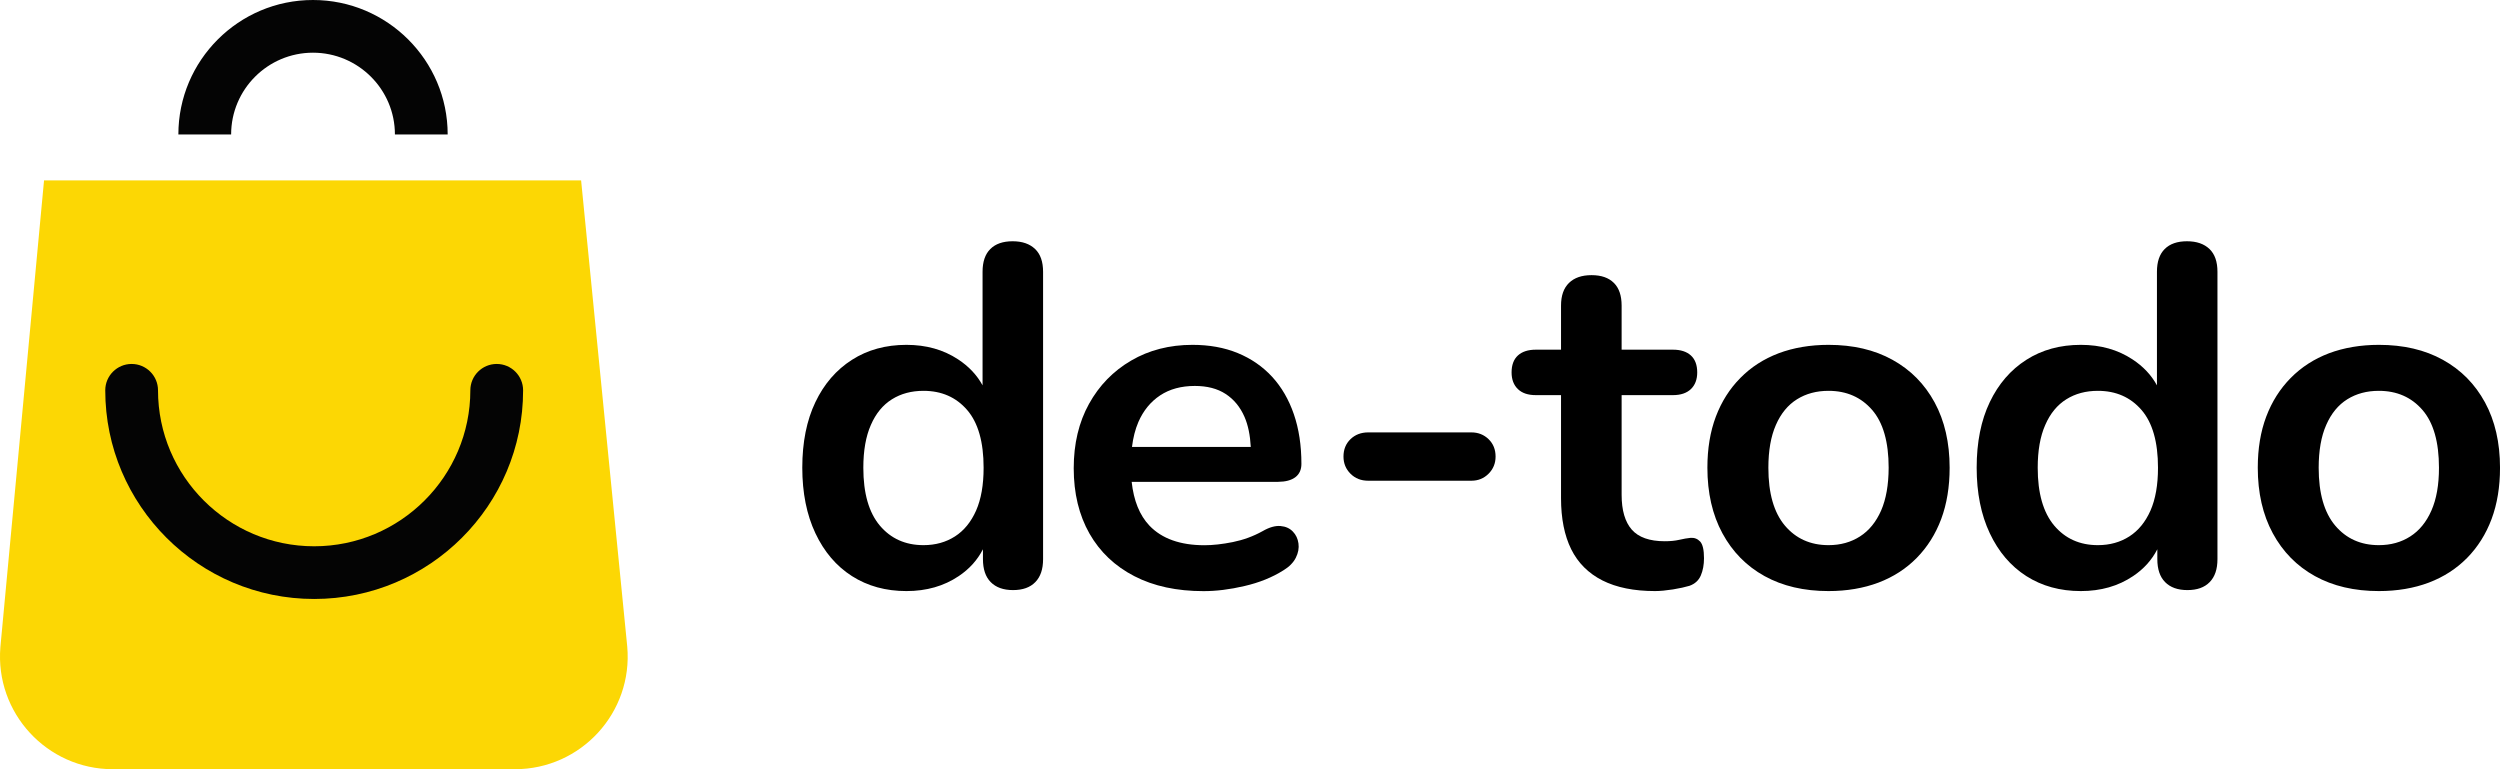 <svg width="117" height="36" viewBox="0 0 117 36" fill="none" xmlns="http://www.w3.org/2000/svg">
<g clip-path="url(#clip0_1776_32766)">
<path d="M24.096 35.999H5.284C2.195 35.999 -0.236 33.361 0.018 30.285L2.061 8.443H27.196L29.355 30.26C29.63 33.343 27.196 35.999 24.096 35.999Z" fill="#FCD704"/>
<path d="M14.703 28.032C9.31 28.032 4.926 23.649 4.926 18.266C4.926 17.586 5.48 17.033 6.16 17.033C6.841 17.033 7.395 17.586 7.395 18.266C7.395 22.293 10.675 25.566 14.703 25.566C18.732 25.566 22.012 22.289 22.012 18.266C22.012 17.586 22.566 17.033 23.247 17.033C23.927 17.033 24.481 17.586 24.481 18.266C24.485 23.653 20.097 28.032 14.703 28.032Z" fill="#040404"/>
<path d="M20.951 6.292H18.482C18.482 4.182 16.76 2.466 14.647 2.466C12.534 2.466 10.817 4.182 10.817 6.292H8.348C8.348 2.822 11.173 0 14.647 0C18.122 0 20.951 2.822 20.951 6.292Z" fill="#040404"/>
<path d="M47.392 11.291C46.937 11.291 46.591 11.411 46.347 11.654C46.104 11.897 45.984 12.249 45.984 12.718V18.034C45.72 17.551 45.339 17.146 44.838 16.818C44.15 16.364 43.346 16.139 42.422 16.139C41.455 16.139 40.605 16.371 39.871 16.84C39.138 17.308 38.566 17.97 38.161 18.819C37.752 19.672 37.547 20.697 37.547 21.888C37.547 23.064 37.752 24.09 38.161 24.956C38.57 25.823 39.138 26.492 39.871 26.961C40.605 27.429 41.455 27.662 42.422 27.662C43.36 27.662 44.175 27.429 44.87 26.961C45.37 26.626 45.744 26.207 46.002 25.706V26.168C46.002 26.637 46.122 26.996 46.365 27.242C46.608 27.489 46.954 27.616 47.409 27.616C47.864 27.616 48.21 27.493 48.453 27.242C48.697 26.992 48.816 26.637 48.816 26.168V12.718C48.816 12.249 48.693 11.893 48.443 11.654C48.192 11.414 47.846 11.291 47.392 11.291ZM44.693 25.104C44.27 25.375 43.78 25.513 43.219 25.513C42.372 25.513 41.691 25.206 41.176 24.597C40.661 23.984 40.404 23.085 40.404 21.891C40.404 21.092 40.52 20.422 40.757 19.887C40.989 19.351 41.321 18.95 41.744 18.686C42.168 18.421 42.658 18.291 43.219 18.291C44.065 18.291 44.746 18.59 45.261 19.186C45.776 19.781 46.033 20.683 46.033 21.891C46.033 22.691 45.917 23.36 45.681 23.896C45.444 24.428 45.116 24.833 44.693 25.104Z" fill="black"/>
<path d="M60.624 22.332C60.814 22.187 60.906 21.98 60.906 21.708C60.906 20.849 60.789 20.074 60.553 19.387C60.317 18.7 59.978 18.115 59.534 17.632C59.089 17.15 58.55 16.78 57.925 16.523C57.297 16.265 56.592 16.139 55.806 16.139C54.733 16.139 53.777 16.385 52.938 16.875C52.098 17.365 51.442 18.041 50.966 18.901C50.49 19.76 50.25 20.764 50.25 21.913C50.25 23.089 50.497 24.107 50.987 24.971C51.477 25.83 52.179 26.496 53.086 26.964C53.992 27.433 55.072 27.665 56.328 27.665C56.917 27.665 57.555 27.588 58.243 27.426C58.931 27.267 59.537 27.024 60.066 26.69C60.338 26.524 60.532 26.327 60.645 26.101C60.758 25.876 60.8 25.65 60.768 25.432C60.737 25.213 60.652 25.027 60.507 24.879C60.363 24.727 60.172 24.639 59.929 24.618C59.685 24.597 59.407 24.674 59.089 24.858C58.652 25.101 58.186 25.27 57.696 25.369C57.206 25.467 56.761 25.517 56.37 25.517C55.238 25.517 54.377 25.21 53.795 24.601C53.333 24.114 53.058 23.431 52.962 22.55H59.816C60.165 22.547 60.433 22.476 60.624 22.332ZM54.296 18.503C54.74 18.21 55.283 18.062 55.918 18.062C56.493 18.062 56.973 18.185 57.358 18.436C57.742 18.686 58.038 19.041 58.243 19.51C58.412 19.898 58.507 20.37 58.536 20.916H52.977C53.029 20.486 53.128 20.095 53.276 19.75C53.509 19.214 53.851 18.798 54.296 18.503Z" fill="black"/>
<path d="M68.861 20.236H64.032C63.7 20.236 63.422 20.342 63.203 20.553C62.984 20.765 62.875 21.036 62.875 21.367C62.875 21.684 62.984 21.952 63.203 22.17C63.422 22.389 63.697 22.498 64.032 22.498H68.861C69.178 22.498 69.446 22.389 69.665 22.17C69.884 21.952 69.993 21.684 69.993 21.367C69.993 21.036 69.884 20.765 69.665 20.553C69.446 20.342 69.178 20.236 68.861 20.236Z" fill="black"/>
<path d="M79.112 25.172C78.961 25.186 78.788 25.218 78.59 25.263C78.393 25.309 78.167 25.33 77.91 25.33C77.197 25.33 76.686 25.147 76.368 24.788C76.051 24.425 75.892 23.882 75.892 23.157V18.492H78.294C78.657 18.492 78.936 18.397 79.134 18.21C79.331 18.02 79.43 17.76 79.43 17.428C79.43 17.083 79.331 16.816 79.134 16.636C78.936 16.456 78.657 16.365 78.294 16.365H75.892V14.304C75.892 13.835 75.772 13.479 75.529 13.24C75.285 12.997 74.94 12.877 74.485 12.877C74.03 12.877 73.68 12.997 73.43 13.24C73.18 13.483 73.056 13.835 73.056 14.304V16.365H71.878C71.515 16.365 71.236 16.456 71.038 16.636C70.841 16.816 70.742 17.083 70.742 17.428C70.742 17.76 70.841 18.02 71.038 18.21C71.236 18.401 71.515 18.492 71.878 18.492H73.056V23.315C73.056 24.266 73.215 25.062 73.532 25.704C73.85 26.345 74.337 26.831 74.996 27.166C75.652 27.497 76.474 27.662 77.455 27.662C77.695 27.662 77.977 27.634 78.294 27.585C78.612 27.532 78.869 27.476 79.067 27.416C79.324 27.324 79.5 27.162 79.599 26.93C79.698 26.697 79.747 26.429 79.747 26.126C79.747 25.732 79.687 25.475 79.567 25.344C79.444 25.214 79.296 25.158 79.112 25.172Z" fill="black"/>
<path d="M88.569 16.84C87.723 16.371 86.725 16.139 85.575 16.139C84.714 16.139 83.934 16.273 83.24 16.533C82.545 16.797 81.948 17.181 81.448 17.689C80.947 18.196 80.566 18.798 80.301 19.5C80.037 20.201 79.906 20.997 79.906 21.888C79.906 23.065 80.139 24.09 80.608 24.956C81.077 25.823 81.733 26.492 82.58 26.961C83.427 27.429 84.425 27.662 85.575 27.662C86.435 27.662 87.215 27.528 87.91 27.267C88.605 27.003 89.201 26.619 89.701 26.112C90.199 25.605 90.583 24.999 90.848 24.291C91.112 23.582 91.243 22.779 91.243 21.892C91.243 20.715 91.007 19.693 90.541 18.834C90.072 17.971 89.416 17.308 88.569 16.84ZM88.037 23.892C87.8 24.428 87.472 24.833 87.049 25.104C86.626 25.376 86.135 25.513 85.575 25.513C84.728 25.513 84.047 25.206 83.532 24.597C83.017 23.984 82.76 23.086 82.76 21.892C82.76 21.092 82.876 20.422 83.112 19.887C83.345 19.352 83.677 18.95 84.1 18.686C84.523 18.422 85.014 18.291 85.575 18.291C86.421 18.291 87.102 18.591 87.617 19.186C88.132 19.781 88.389 20.683 88.389 21.892C88.386 22.691 88.269 23.357 88.037 23.892Z" fill="black"/>
<path d="M102.352 11.291C101.897 11.291 101.552 11.411 101.308 11.654C101.065 11.897 100.945 12.249 100.945 12.718V18.034C100.681 17.551 100.3 17.146 99.799 16.818C99.111 16.364 98.307 16.139 97.382 16.139C96.416 16.139 95.566 16.371 94.832 16.84C94.099 17.308 93.527 17.97 93.122 18.819C92.712 19.672 92.508 20.697 92.508 21.888C92.508 23.064 92.712 24.09 93.122 24.956C93.531 25.823 94.099 26.492 94.832 26.961C95.566 27.429 96.416 27.662 97.382 27.662C98.321 27.662 99.136 27.429 99.83 26.961C100.331 26.626 100.705 26.207 100.963 25.706V26.168C100.963 26.637 101.083 26.996 101.326 27.242C101.569 27.489 101.915 27.616 102.37 27.616C102.825 27.616 103.171 27.493 103.414 27.242C103.658 26.992 103.777 26.637 103.777 26.168V12.718C103.777 12.249 103.654 11.893 103.404 11.654C103.153 11.414 102.807 11.291 102.352 11.291ZM99.654 25.104C99.231 25.375 98.74 25.513 98.18 25.513C97.333 25.513 96.652 25.206 96.137 24.597C95.622 23.984 95.365 23.085 95.365 21.891C95.365 21.092 95.481 20.422 95.718 19.887C95.95 19.351 96.282 18.95 96.705 18.686C97.129 18.421 97.619 18.291 98.18 18.291C99.026 18.291 99.707 18.59 100.222 19.186C100.737 19.781 100.994 20.683 100.994 21.891C100.994 22.691 100.878 23.36 100.642 23.896C100.405 24.428 100.077 24.833 99.654 25.104Z" fill="black"/>
<path d="M116.299 18.834C115.83 17.974 115.174 17.308 114.327 16.84C113.481 16.371 112.482 16.139 111.332 16.139C110.472 16.139 109.692 16.273 108.997 16.533C108.302 16.797 107.706 17.181 107.205 17.689C106.705 18.196 106.324 18.798 106.059 19.5C105.795 20.201 105.664 20.997 105.664 21.888C105.664 23.065 105.897 24.09 106.366 24.956C106.835 25.823 107.491 26.492 108.338 26.961C109.184 27.429 110.183 27.662 111.332 27.662C112.193 27.662 112.973 27.528 113.667 27.267C114.362 27.003 114.958 26.619 115.459 26.112C115.957 25.605 116.341 24.999 116.606 24.291C116.87 23.582 117.001 22.779 117.001 21.892C117.001 20.711 116.764 19.693 116.299 18.834ZM113.791 23.892C113.555 24.428 113.227 24.833 112.803 25.104C112.38 25.376 111.89 25.513 111.329 25.513C110.482 25.513 109.802 25.206 109.287 24.597C108.772 23.984 108.514 23.086 108.514 21.892C108.514 21.092 108.631 20.422 108.867 19.887C109.1 19.352 109.431 18.95 109.854 18.686C110.278 18.422 110.768 18.291 111.329 18.291C112.175 18.291 112.856 18.591 113.371 19.186C113.886 19.781 114.144 20.683 114.144 21.892C114.144 22.691 114.027 23.357 113.791 23.892Z" fill="black"/>
</g>
<defs>
<clipPath id="clip0_1776_32766">
<rect width="117" height="36" fill="white"/>
</clipPath>
</defs>
</svg>
